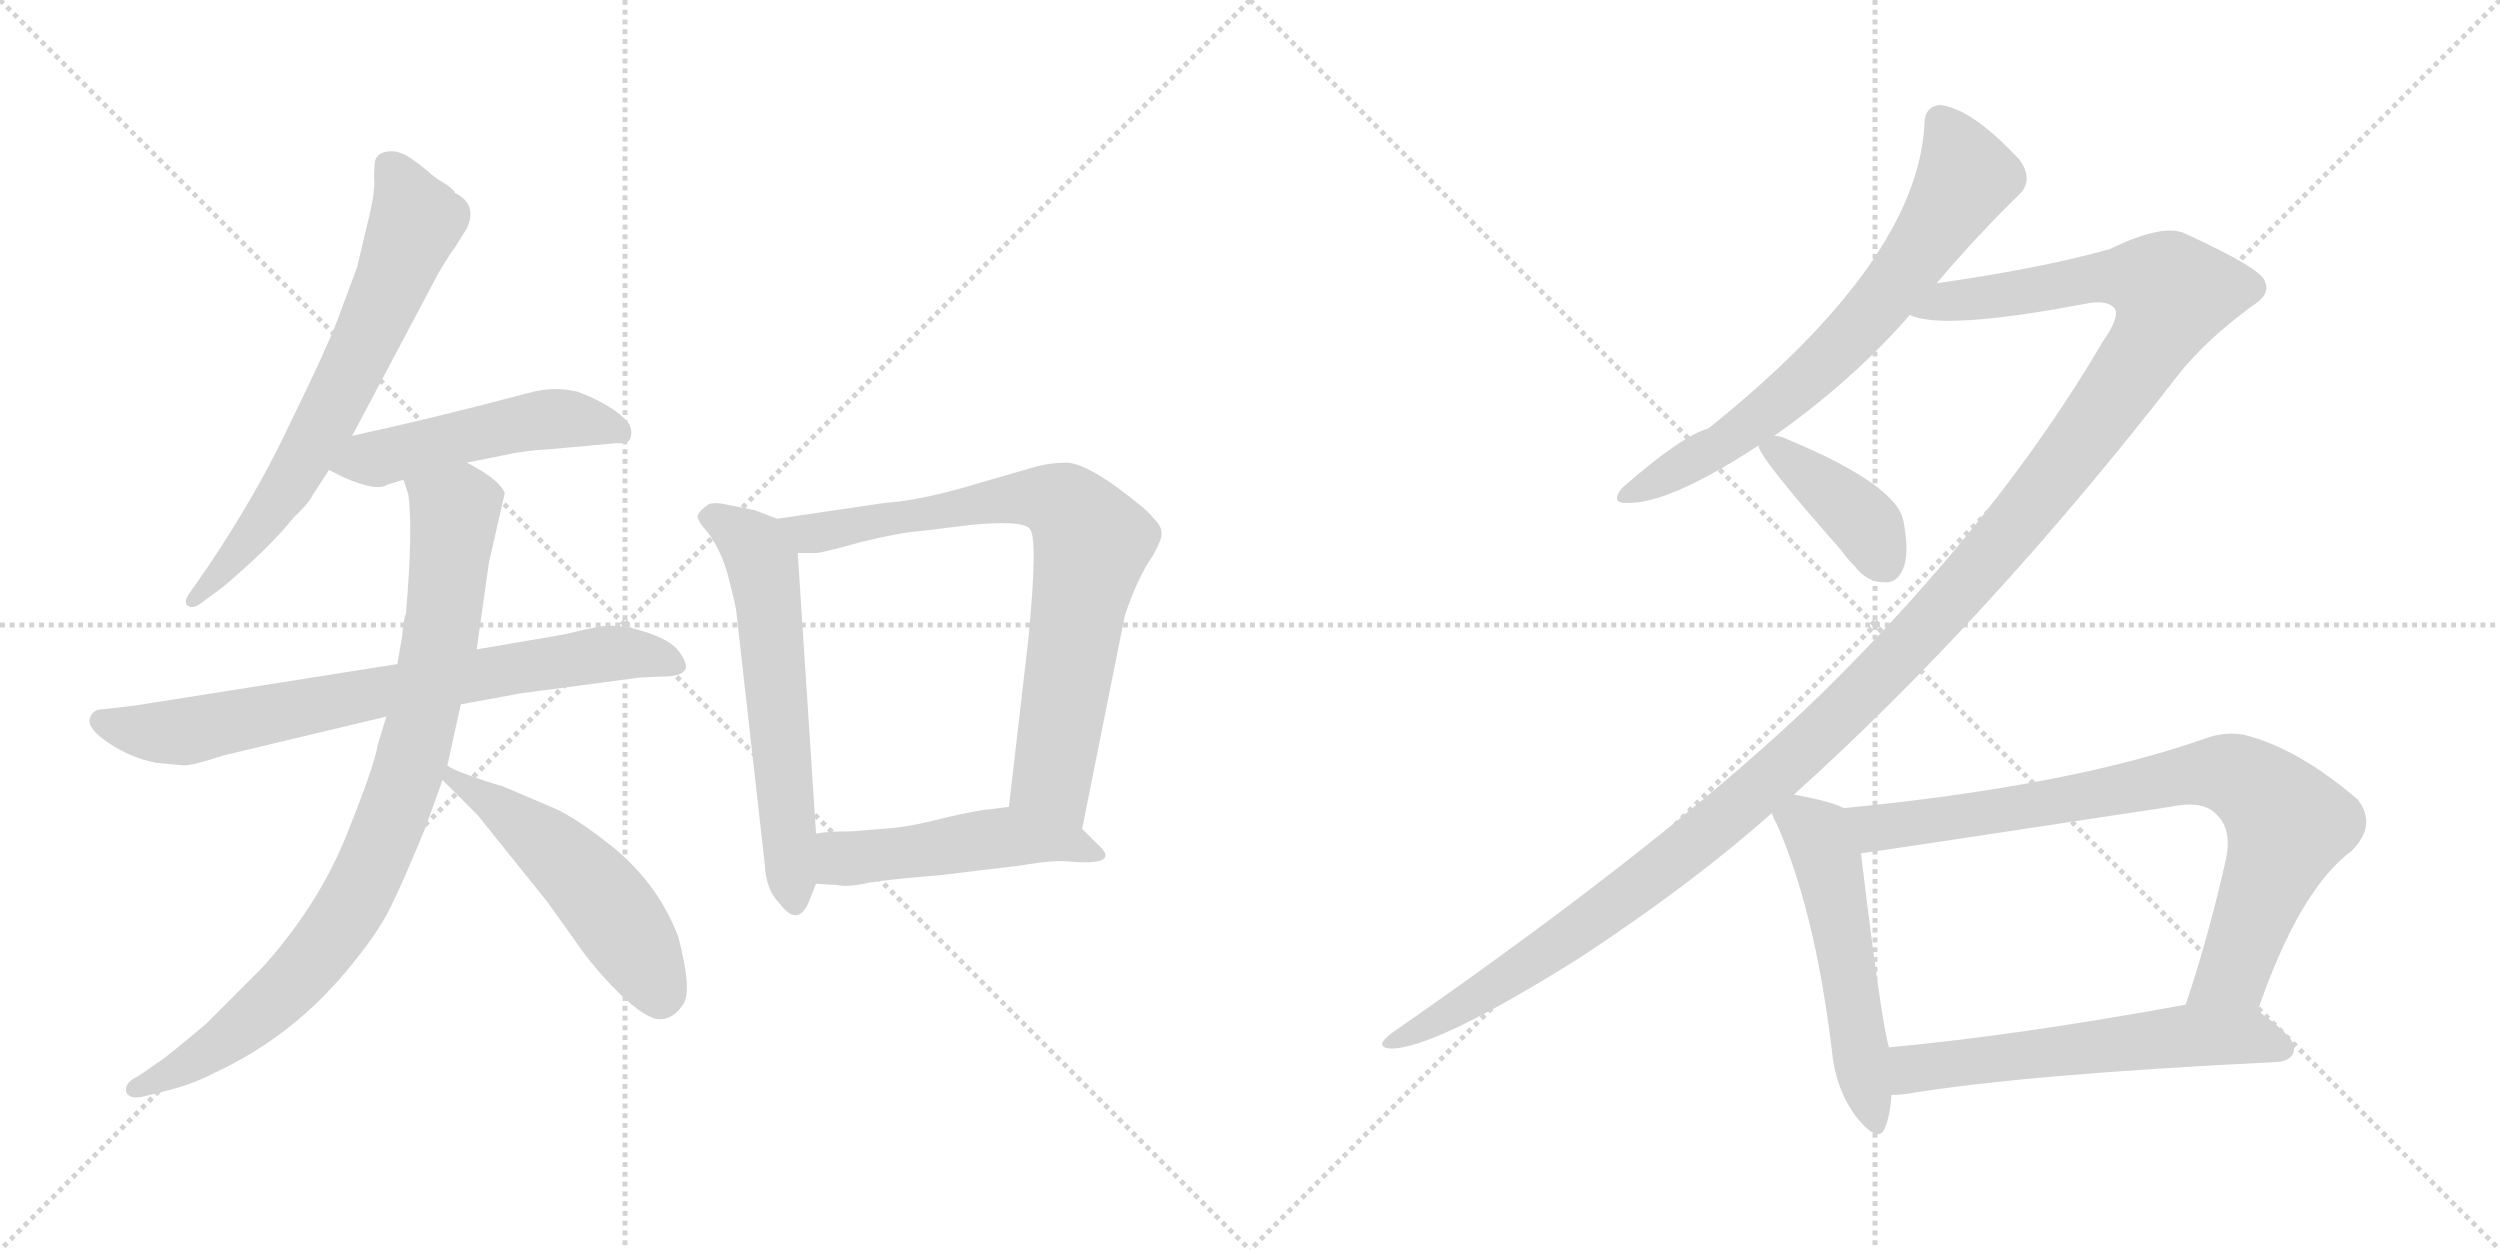 <svg version="1.1" viewBox="0 0 2048 1024" xmlns="http://www.w3.org/2000/svg">
  <g stroke="lightgray" stroke-dasharray="1,1" stroke-width="1" transform="scale(4, 4)">
    <line x1="0" y1="0" x2="256" y2="256"></line>
    <line x1="256" y1="0" x2="0" y2="256"></line>
    <line x1="128" y1="0" x2="128" y2="256"></line>
    <line x1="0" y1="128" x2="256" y2="128"></line>
    <line x1="256" y1="0" x2="512" y2="256"></line>
    <line x1="512" y1="0" x2="256" y2="256"></line>
    <line x1="384" y1="0" x2="384" y2="256"></line>
    <line x1="256" y1="128" x2="512" y2="128"></line>
  </g>
<g transform="scale(1, -1) translate(0, -850)">
   <style type="text/css">
    @keyframes keyframes0 {
      from {
       stroke: black;
       stroke-dashoffset: 666;
       stroke-width: 128;
       }
       68% {
       animation-timing-function: step-end;
       stroke: black;
       stroke-dashoffset: 0;
       stroke-width: 128;
       }
       to {
       stroke: black;
       stroke-width: 1024;
       }
       }
       #make-me-a-hanzi-animation-0 {
         animation: keyframes0 0.792s both;
         animation-delay: 0s;
         animation-timing-function: linear;
       }
    @keyframes keyframes1 {
      from {
       stroke: black;
       stroke-dashoffset: 493;
       stroke-width: 128;
       }
       62% {
       animation-timing-function: step-end;
       stroke: black;
       stroke-dashoffset: 0;
       stroke-width: 128;
       }
       to {
       stroke: black;
       stroke-width: 1024;
       }
       }
       #make-me-a-hanzi-animation-1 {
         animation: keyframes1 0.651s both;
         animation-delay: 0.792s;
         animation-timing-function: linear;
       }
    @keyframes keyframes2 {
      from {
       stroke: black;
       stroke-dashoffset: 732;
       stroke-width: 128;
       }
       70% {
       animation-timing-function: step-end;
       stroke: black;
       stroke-dashoffset: 0;
       stroke-width: 128;
       }
       to {
       stroke: black;
       stroke-width: 1024;
       }
       }
       #make-me-a-hanzi-animation-2 {
         animation: keyframes2 0.846s both;
         animation-delay: 1.443s;
         animation-timing-function: linear;
       }
    @keyframes keyframes3 {
      from {
       stroke: black;
       stroke-dashoffset: 867;
       stroke-width: 128;
       }
       74% {
       animation-timing-function: step-end;
       stroke: black;
       stroke-dashoffset: 0;
       stroke-width: 128;
       }
       to {
       stroke: black;
       stroke-width: 1024;
       }
       }
       #make-me-a-hanzi-animation-3 {
         animation: keyframes3 0.956s both;
         animation-delay: 2.289s;
         animation-timing-function: linear;
       }
    @keyframes keyframes4 {
      from {
       stroke: black;
       stroke-dashoffset: 513;
       stroke-width: 128;
       }
       63% {
       animation-timing-function: step-end;
       stroke: black;
       stroke-dashoffset: 0;
       stroke-width: 128;
       }
       to {
       stroke: black;
       stroke-width: 1024;
       }
       }
       #make-me-a-hanzi-animation-4 {
         animation: keyframes4 0.667s both;
         animation-delay: 3.244s;
         animation-timing-function: linear;
       }
    @keyframes keyframes5 {
      from {
       stroke: black;
       stroke-dashoffset: 594;
       stroke-width: 128;
       }
       66% {
       animation-timing-function: step-end;
       stroke: black;
       stroke-dashoffset: 0;
       stroke-width: 128;
       }
       to {
       stroke: black;
       stroke-width: 1024;
       }
       }
       #make-me-a-hanzi-animation-5 {
         animation: keyframes5 0.733s both;
         animation-delay: 3.912s;
         animation-timing-function: linear;
       }
    @keyframes keyframes6 {
      from {
       stroke: black;
       stroke-dashoffset: 761;
       stroke-width: 128;
       }
       71% {
       animation-timing-function: step-end;
       stroke: black;
       stroke-dashoffset: 0;
       stroke-width: 128;
       }
       to {
       stroke: black;
       stroke-width: 1024;
       }
       }
       #make-me-a-hanzi-animation-6 {
         animation: keyframes6 0.869s both;
         animation-delay: 4.645s;
         animation-timing-function: linear;
       }
    @keyframes keyframes7 {
      from {
       stroke: black;
       stroke-dashoffset: 484;
       stroke-width: 128;
       }
       61% {
       animation-timing-function: step-end;
       stroke: black;
       stroke-dashoffset: 0;
       stroke-width: 128;
       }
       to {
       stroke: black;
       stroke-width: 1024;
       }
       }
       #make-me-a-hanzi-animation-7 {
         animation: keyframes7 0.644s both;
         animation-delay: 5.515s;
         animation-timing-function: linear;
       }
    @keyframes keyframes8 {
      from {
       stroke: black;
       stroke-dashoffset: 687;
       stroke-width: 128;
       }
       69% {
       animation-timing-function: step-end;
       stroke: black;
       stroke-dashoffset: 0;
       stroke-width: 128;
       }
       to {
       stroke: black;
       stroke-width: 1024;
       }
       }
       #make-me-a-hanzi-animation-8 {
         animation: keyframes8 0.809s both;
         animation-delay: 6.159s;
         animation-timing-function: linear;
       }
    @keyframes keyframes9 {
      from {
       stroke: black;
       stroke-dashoffset: 1370;
       stroke-width: 128;
       }
       82% {
       animation-timing-function: step-end;
       stroke: black;
       stroke-dashoffset: 0;
       stroke-width: 128;
       }
       to {
       stroke: black;
       stroke-width: 1024;
       }
       }
       #make-me-a-hanzi-animation-9 {
         animation: keyframes9 1.365s both;
         animation-delay: 6.968s;
         animation-timing-function: linear;
       }
    @keyframes keyframes10 {
      from {
       stroke: black;
       stroke-dashoffset: 397;
       stroke-width: 128;
       }
       56% {
       animation-timing-function: step-end;
       stroke: black;
       stroke-dashoffset: 0;
       stroke-width: 128;
       }
       to {
       stroke: black;
       stroke-width: 1024;
       }
       }
       #make-me-a-hanzi-animation-10 {
         animation: keyframes10 0.573s both;
         animation-delay: 8.333s;
         animation-timing-function: linear;
       }
    @keyframes keyframes11 {
      from {
       stroke: black;
       stroke-dashoffset: 527;
       stroke-width: 128;
       }
       63% {
       animation-timing-function: step-end;
       stroke: black;
       stroke-dashoffset: 0;
       stroke-width: 128;
       }
       to {
       stroke: black;
       stroke-width: 1024;
       }
       }
       #make-me-a-hanzi-animation-11 {
         animation: keyframes11 0.679s both;
         animation-delay: 8.906s;
         animation-timing-function: linear;
       }
    @keyframes keyframes12 {
      from {
       stroke: black;
       stroke-dashoffset: 801;
       stroke-width: 128;
       }
       72% {
       animation-timing-function: step-end;
       stroke: black;
       stroke-dashoffset: 0;
       stroke-width: 128;
       }
       to {
       stroke: black;
       stroke-width: 1024;
       }
       }
       #make-me-a-hanzi-animation-12 {
         animation: keyframes12 0.902s both;
         animation-delay: 9.584s;
         animation-timing-function: linear;
       }
    @keyframes keyframes13 {
      from {
       stroke: black;
       stroke-dashoffset: 581;
       stroke-width: 128;
       }
       65% {
       animation-timing-function: step-end;
       stroke: black;
       stroke-dashoffset: 0;
       stroke-width: 128;
       }
       to {
       stroke: black;
       stroke-width: 1024;
       }
       }
       #make-me-a-hanzi-animation-13 {
         animation: keyframes13 0.723s both;
         animation-delay: 10.486s;
         animation-timing-function: linear;
       }
</style>
<path d="M 288.5 493.0 L 358.5 625.0 Q 366.5 639.0 372.5 647.0 L 382.5 663.0 Q 391.5 683.0 372.5 692.0 Q 372.5 694.0 365.5 699.0 Q 358.5 703.0 353.5 707.0 Q 349.5 711.0 338.5 719.0 Q 327.5 727.0 318.5 726.0 Q 309.5 725.0 307.5 719.0 Q 306.5 715.0 306.5 705.0 Q 307.5 694.0 302.5 673.0 L 292.5 631.0 L 276.5 588.0 Q 266.5 562.0 238.5 505.0 Q 211.5 447.0 170.5 386.0 L 154.5 363.0 Q 150.5 357.0 153.5 354.0 Q 157.5 351.0 163.5 355.0 L 182.5 369.0 Q 221.5 402.0 240.5 426.0 Q 252.5 437.0 256.5 445.0 L 269.5 465.0 L 288.5 493.0 Z" fill="lightgray"></path> 
<path d="M 382.5 471.0 L 412.5 477.0 Q 429.5 481.0 450.5 482.0 L 505.5 487.0 Q 514.5 486.0 516.5 491.0 Q 518.5 498.0 514.5 504.0 Q 502.5 518.0 473.5 529.0 Q 453.5 534.0 432.5 528.0 Q 357.5 508.0 288.5 493.0 C 259.5 487.0 242.5 478.0 269.5 465.0 L 281.5 459.0 Q 308.5 447.0 317.5 453.0 L 330.5 457.0 L 382.5 471.0 Z" fill="lightgray"></path> 
<path d="M 325.5 306.0 L 110.5 272.0 L 84.5 269.0 Q 75.5 269.0 73.5 261.0 Q 71.5 253.0 89.5 241.0 Q 107.5 229.0 128.5 225.0 L 150.5 223.0 Q 158.5 223.0 182.5 231.0 L 316.5 263.0 L 377.5 273.0 L 426.5 282.0 L 524.5 295.0 L 548.5 296.0 Q 559.5 297.0 561.5 302.0 Q 563.5 306.0 556.5 316.0 Q 549.5 326.0 526.5 333.0 Q 504.5 340.0 487.5 336.0 L 460.5 330.0 L 390.5 318.0 L 325.5 306.0 Z" fill="lightgray"></path> 
<path d="M 329.5 329.0 L 325.5 306.0 L 316.5 263.0 L 309.5 240.0 Q 306.5 222.0 283.5 165.0 Q 260.5 108.0 214.5 57.0 L 168.5 11.0 Q 137.5 -15.0 131.5 -19.0 L 112.5 -32.0 Q 101.5 -37.0 103.5 -45.0 Q 106.5 -51.0 118.5 -48.0 L 138.5 -43.0 Q 158.5 -38.0 177.5 -28.0 Q 241.5 2.0 287.5 59.0 Q 310.5 87.0 320.5 108.0 Q 330.5 128.0 348.5 172.0 L 362.5 211.0 L 366.5 223.0 L 377.5 273.0 L 390.5 318.0 L 400.5 389.0 L 413.5 446.0 Q 409.5 457.0 382.5 471.0 C 356.5 486.0 323.5 486.0 330.5 457.0 L 334.5 445.0 Q 338.5 416.0 332.5 347.0 Q 330.5 343.0 329.5 329.0 Z" fill="lightgray"></path> 
<path d="M 362.5 211.0 L 391.5 182.0 L 448.5 111.0 L 473.5 76.0 Q 486.5 57.0 507.5 36.0 Q 529.5 15.0 540.5 15.0 Q 551.5 15.0 559.5 27.0 Q 567.5 38.0 555.5 83.0 Q 537.5 130.0 494.5 162.0 Q 468.5 182.0 451.5 189.0 L 411.5 206.0 Q 403.5 208.0 386.5 214.0 Q 369.5 220.0 366.5 223.0 C 340.5 237.0 341.5 232.0 362.5 211.0 Z" fill="lightgray"></path> 
<path d="M 636.5 425.0 L 618.5 432.0 L 598.5 436.0 Q 586.5 439.0 580.5 437.0 Q 573.5 432.0 571.5 428.0 Q 570.5 424.0 580.5 413.0 Q 592.5 396.0 597.5 374.0 Q 603.5 351.0 603.5 346.0 L 626.5 142.0 Q 627.5 121.0 638.5 110.0 Q 653.5 90.0 662.5 111.0 L 668.5 126.0 L 668.5 167.0 L 653.5 397.0 C 652.5 419.0 652.5 419.0 636.5 425.0 Z" fill="lightgray"></path> 
<path d="M 886.5 171.0 L 921.5 346.0 Q 932.5 378.0 944.5 395.0 Q 952.5 409.0 951.5 414.0 Q 951.5 419.0 944.5 426.0 Q 940.5 432.0 913.5 452.0 Q 886.5 471.0 873.5 471.0 Q 861.5 471.0 849.5 468.0 L 804.5 455.0 Q 755.5 440.0 724.5 438.0 L 636.5 425.0 C 606.5 421.0 623.5 397.0 653.5 397.0 L 668.5 397.0 Q 673.5 397.0 705.5 406.0 Q 738.5 414.0 754.5 415.0 L 795.5 420.0 Q 836.5 424.0 843.5 417.0 Q 850.5 410.0 842.5 327.0 L 826.5 189.0 C 823.5 159.0 880.5 142.0 886.5 171.0 Z" fill="lightgray"></path> 
<path d="M 769.5 133.0 L 836.5 141.0 Q 864.5 146.0 878.5 144.0 Q 919.5 141.0 898.5 159.0 L 886.5 171.0 C 865.5 192.0 856.5 193.0 826.5 189.0 L 810.5 187.0 Q 804.5 187.0 773.5 180.0 Q 743.5 172.0 722.5 171.0 L 698.5 169.0 Q 676.5 169.0 668.5 167.0 C 638.5 162.0 638.5 128.0 668.5 126.0 L 685.5 125.0 Q 694.5 123.0 712.5 127.0 Q 731.5 130.0 769.5 133.0 Z" fill="lightgray"></path> 
<path d="M 1586.5 618.0 Q 1620.5 658.0 1653.5 690.0 Q 1666.5 702.0 1654.5 719.0 Q 1615.5 761.0 1589.5 764.0 Q 1576.5 763.0 1576.5 748.0 Q 1570.5 636.0 1399.5 499.0 Q 1377.5 493.0 1328.5 450.0 Q 1318.5 437.0 1334.5 438.0 Q 1368.5 438.0 1440.5 485.0 L 1453.5 493.0 Q 1517.5 538.0 1564.5 592.0 L 1586.5 618.0 Z" fill="lightgray"></path> 
<path d="M 1469.5 199.0 Q 1629.5 343.0 1784.5 543.0 Q 1806.5 571.0 1844.5 599.0 Q 1860.5 609.0 1855.5 619.0 Q 1854.5 629.0 1791.5 658.0 Q 1773.5 668.0 1728.5 646.0 Q 1671.5 630.0 1586.5 618.0 C 1556.5 614.0 1534.5 596.0 1564.5 592.0 Q 1591.5 579.0 1707.5 601.0 Q 1726.5 605.0 1732.5 597.0 Q 1736.5 590.0 1722.5 570.0 Q 1637.5 425.0 1493.5 283.0 Q 1372.5 165.0 1140.5 4.0 Q 1124.5 -8.0 1139.5 -9.0 Q 1175.5 -9.0 1293.5 65.0 Q 1386.5 126.0 1451.5 184.0 L 1469.5 199.0 Z" fill="lightgray"></path> 
<path d="M 1440.5 485.0 Q 1440.5 476.0 1508.5 399.0 Q 1512.5 393.0 1519.5 386.0 Q 1529.5 373.0 1543.5 373.0 Q 1553.5 372.0 1558.5 383.0 Q 1564.5 395.0 1559.5 422.0 Q 1555.5 452.0 1464.5 490.0 Q 1458.5 493.0 1453.5 493.0 C 1436.5 495.0 1436.5 495.0 1440.5 485.0 Z" fill="lightgray"></path> 
<path d="M 1510.5 188.0 Q 1498.5 194.0 1469.5 199.0 C 1442.5 204.0 1442.5 204.0 1451.5 184.0 Q 1452.5 180.0 1455.5 175.0 Q 1486.5 105.0 1500.5 -9.0 Q 1503.5 -43.0 1521.5 -66.0 Q 1539.5 -88.0 1544.5 -73.0 Q 1548.5 -63.0 1549.5 -47.0 L 1547.5 -8.0 Q 1541.5 10.0 1524.5 151.0 C 1520.5 181.0 1520.5 184.0 1510.5 188.0 Z" fill="lightgray"></path> 
<path d="M 1849.5 22.0 Q 1883.5 121.0 1926.5 153.0 Q 1947.5 174.0 1931.5 195.0 Q 1882.5 237.0 1838.5 248.0 Q 1822.5 251.0 1806.5 245.0 Q 1695.5 206.0 1510.5 188.0 C 1480.5 185.0 1494.5 147.0 1524.5 151.0 Q 1527.5 151.0 1777.5 189.0 Q 1805.5 195.0 1816.5 182.0 Q 1828.5 170.0 1823.5 146.0 Q 1808.5 80.0 1790.5 27.0 C 1781.5 -1.0 1839.5 -6.0 1849.5 22.0 Z" fill="lightgray"></path> 
<path d="M 1549.5 -47.0 Q 1555.5 -47.0 1562.5 -46.0 Q 1659.5 -30.0 1865.5 -20.0 Q 1878.5 -19.0 1879.5 -9.0 Q 1880.5 0.0 1849.5 22.0 C 1832.5 35.0 1820.5 32.0 1790.5 27.0 Q 1654.5 2.0 1547.5 -8.0 C 1517.5 -11.0 1519.5 -49.0 1549.5 -47.0 Z" fill="lightgray"></path> 
      <clipPath id="make-me-a-hanzi-clip-0">
      <path d="M 288.5 493.0 L 358.5 625.0 Q 366.5 639.0 372.5 647.0 L 382.5 663.0 Q 391.5 683.0 372.5 692.0 Q 372.5 694.0 365.5 699.0 Q 358.5 703.0 353.5 707.0 Q 349.5 711.0 338.5 719.0 Q 327.5 727.0 318.5 726.0 Q 309.5 725.0 307.5 719.0 Q 306.5 715.0 306.5 705.0 Q 307.5 694.0 302.5 673.0 L 292.5 631.0 L 276.5 588.0 Q 266.5 562.0 238.5 505.0 Q 211.5 447.0 170.5 386.0 L 154.5 363.0 Q 150.5 357.0 153.5 354.0 Q 157.5 351.0 163.5 355.0 L 182.5 369.0 Q 221.5 402.0 240.5 426.0 Q 252.5 437.0 256.5 445.0 L 269.5 465.0 L 288.5 493.0 Z" fill="lightgray"></path>
      </clipPath>
      <path clip-path="url(#make-me-a-hanzi-clip-0)" d="M 320.5 711.0 L 340.5 669.0 L 309.5 592.0 L 231.5 445.0 L 158.5 358.0 " fill="none" id="make-me-a-hanzi-animation-0" stroke-dasharray="538 1076" stroke-linecap="round"></path>

      <clipPath id="make-me-a-hanzi-clip-1">
      <path d="M 382.5 471.0 L 412.5 477.0 Q 429.5 481.0 450.5 482.0 L 505.5 487.0 Q 514.5 486.0 516.5 491.0 Q 518.5 498.0 514.5 504.0 Q 502.5 518.0 473.5 529.0 Q 453.5 534.0 432.5 528.0 Q 357.5 508.0 288.5 493.0 C 259.5 487.0 242.5 478.0 269.5 465.0 L 281.5 459.0 Q 308.5 447.0 317.5 453.0 L 330.5 457.0 L 382.5 471.0 Z" fill="lightgray"></path>
      </clipPath>
      <path clip-path="url(#make-me-a-hanzi-clip-1)" d="M 277.5 466.0 L 453.5 507.0 L 508.5 496.0 " fill="none" id="make-me-a-hanzi-animation-1" stroke-dasharray="365 730" stroke-linecap="round"></path>

      <clipPath id="make-me-a-hanzi-clip-2">
      <path d="M 325.5 306.0 L 110.5 272.0 L 84.5 269.0 Q 75.5 269.0 73.5 261.0 Q 71.5 253.0 89.5 241.0 Q 107.5 229.0 128.5 225.0 L 150.5 223.0 Q 158.5 223.0 182.5 231.0 L 316.5 263.0 L 377.5 273.0 L 426.5 282.0 L 524.5 295.0 L 548.5 296.0 Q 559.5 297.0 561.5 302.0 Q 563.5 306.0 556.5 316.0 Q 549.5 326.0 526.5 333.0 Q 504.5 340.0 487.5 336.0 L 460.5 330.0 L 390.5 318.0 L 325.5 306.0 Z" fill="lightgray"></path>
      </clipPath>
      <path clip-path="url(#make-me-a-hanzi-clip-2)" d="M 83.5 259.0 L 147.5 250.0 L 485.5 313.0 L 527.5 314.0 L 551.5 306.0 " fill="none" id="make-me-a-hanzi-animation-2" stroke-dasharray="604 1208" stroke-linecap="round"></path>

      <clipPath id="make-me-a-hanzi-clip-3">
      <path d="M 329.5 329.0 L 325.5 306.0 L 316.5 263.0 L 309.5 240.0 Q 306.5 222.0 283.5 165.0 Q 260.5 108.0 214.5 57.0 L 168.5 11.0 Q 137.5 -15.0 131.5 -19.0 L 112.5 -32.0 Q 101.5 -37.0 103.5 -45.0 Q 106.5 -51.0 118.5 -48.0 L 138.5 -43.0 Q 158.5 -38.0 177.5 -28.0 Q 241.5 2.0 287.5 59.0 Q 310.5 87.0 320.5 108.0 Q 330.5 128.0 348.5 172.0 L 362.5 211.0 L 366.5 223.0 L 377.5 273.0 L 390.5 318.0 L 400.5 389.0 L 413.5 446.0 Q 409.5 457.0 382.5 471.0 C 356.5 486.0 323.5 486.0 330.5 457.0 L 334.5 445.0 Q 338.5 416.0 332.5 347.0 Q 330.5 343.0 329.5 329.0 Z" fill="lightgray"></path>
      </clipPath>
      <path clip-path="url(#make-me-a-hanzi-clip-3)" d="M 338.5 453.0 L 372.5 431.0 L 361.5 329.0 L 319.5 174.0 L 286.5 106.0 L 242.5 48.0 L 176.5 -8.0 L 112.5 -41.0 " fill="none" id="make-me-a-hanzi-animation-3" stroke-dasharray="739 1478" stroke-linecap="round"></path>

      <clipPath id="make-me-a-hanzi-clip-4">
      <path d="M 362.5 211.0 L 391.5 182.0 L 448.5 111.0 L 473.5 76.0 Q 486.5 57.0 507.5 36.0 Q 529.5 15.0 540.5 15.0 Q 551.5 15.0 559.5 27.0 Q 567.5 38.0 555.5 83.0 Q 537.5 130.0 494.5 162.0 Q 468.5 182.0 451.5 189.0 L 411.5 206.0 Q 403.5 208.0 386.5 214.0 Q 369.5 220.0 366.5 223.0 C 340.5 237.0 341.5 232.0 362.5 211.0 Z" fill="lightgray"></path>
      </clipPath>
      <path clip-path="url(#make-me-a-hanzi-clip-4)" d="M 366.5 216.0 L 444.5 162.0 L 478.5 130.0 L 513.5 85.0 L 540.5 33.0 " fill="none" id="make-me-a-hanzi-animation-4" stroke-dasharray="385 770" stroke-linecap="round"></path>

      <clipPath id="make-me-a-hanzi-clip-5">
      <path d="M 636.5 425.0 L 618.5 432.0 L 598.5 436.0 Q 586.5 439.0 580.5 437.0 Q 573.5 432.0 571.5 428.0 Q 570.5 424.0 580.5 413.0 Q 592.5 396.0 597.5 374.0 Q 603.5 351.0 603.5 346.0 L 626.5 142.0 Q 627.5 121.0 638.5 110.0 Q 653.5 90.0 662.5 111.0 L 668.5 126.0 L 668.5 167.0 L 653.5 397.0 C 652.5 419.0 652.5 419.0 636.5 425.0 Z" fill="lightgray"></path>
      </clipPath>
      <path clip-path="url(#make-me-a-hanzi-clip-5)" d="M 580.5 428.0 L 609.5 411.0 L 624.5 387.0 L 650.5 112.0 " fill="none" id="make-me-a-hanzi-animation-5" stroke-dasharray="466 932" stroke-linecap="round"></path>

      <clipPath id="make-me-a-hanzi-clip-6">
      <path d="M 886.5 171.0 L 921.5 346.0 Q 932.5 378.0 944.5 395.0 Q 952.5 409.0 951.5 414.0 Q 951.5 419.0 944.5 426.0 Q 940.5 432.0 913.5 452.0 Q 886.5 471.0 873.5 471.0 Q 861.5 471.0 849.5 468.0 L 804.5 455.0 Q 755.5 440.0 724.5 438.0 L 636.5 425.0 C 606.5 421.0 623.5 397.0 653.5 397.0 L 668.5 397.0 Q 673.5 397.0 705.5 406.0 Q 738.5 414.0 754.5 415.0 L 795.5 420.0 Q 836.5 424.0 843.5 417.0 Q 850.5 410.0 842.5 327.0 L 826.5 189.0 C 823.5 159.0 880.5 142.0 886.5 171.0 Z" fill="lightgray"></path>
      </clipPath>
      <path clip-path="url(#make-me-a-hanzi-clip-6)" d="M 644.5 423.0 L 669.5 413.0 L 816.5 440.0 L 848.5 443.0 L 875.5 434.0 L 894.5 406.0 L 861.5 212.0 L 880.5 180.0 " fill="none" id="make-me-a-hanzi-animation-6" stroke-dasharray="633 1266" stroke-linecap="round"></path>

      <clipPath id="make-me-a-hanzi-clip-7">
      <path d="M 769.5 133.0 L 836.5 141.0 Q 864.5 146.0 878.5 144.0 Q 919.5 141.0 898.5 159.0 L 886.5 171.0 C 865.5 192.0 856.5 193.0 826.5 189.0 L 810.5 187.0 Q 804.5 187.0 773.5 180.0 Q 743.5 172.0 722.5 171.0 L 698.5 169.0 Q 676.5 169.0 668.5 167.0 C 638.5 162.0 638.5 128.0 668.5 126.0 L 685.5 125.0 Q 694.5 123.0 712.5 127.0 Q 731.5 130.0 769.5 133.0 Z" fill="lightgray"></path>
      </clipPath>
      <path clip-path="url(#make-me-a-hanzi-clip-7)" d="M 673.5 133.0 L 689.5 147.0 L 825.5 164.0 L 879.5 158.0 L 890.5 148.0 " fill="none" id="make-me-a-hanzi-animation-7" stroke-dasharray="356 712" stroke-linecap="round"></path>

      <clipPath id="make-me-a-hanzi-clip-8">
      <path d="M 1586.5 618.0 Q 1620.5 658.0 1653.5 690.0 Q 1666.5 702.0 1654.5 719.0 Q 1615.5 761.0 1589.5 764.0 Q 1576.5 763.0 1576.5 748.0 Q 1570.5 636.0 1399.5 499.0 Q 1377.5 493.0 1328.5 450.0 Q 1318.5 437.0 1334.5 438.0 Q 1368.5 438.0 1440.5 485.0 L 1453.5 493.0 Q 1517.5 538.0 1564.5 592.0 L 1586.5 618.0 Z" fill="lightgray"></path>
      </clipPath>
      <path clip-path="url(#make-me-a-hanzi-clip-8)" d="M 1589.5 750.0 L 1610.5 704.0 L 1541.5 603.0 L 1448.5 513.0 L 1407.5 483.0 L 1338.5 447.0 " fill="none" id="make-me-a-hanzi-animation-8" stroke-dasharray="559 1118" stroke-linecap="round"></path>

      <clipPath id="make-me-a-hanzi-clip-9">
      <path d="M 1469.5 199.0 Q 1629.5 343.0 1784.5 543.0 Q 1806.5 571.0 1844.5 599.0 Q 1860.5 609.0 1855.5 619.0 Q 1854.5 629.0 1791.5 658.0 Q 1773.5 668.0 1728.5 646.0 Q 1671.5 630.0 1586.5 618.0 C 1556.5 614.0 1534.5 596.0 1564.5 592.0 Q 1591.5 579.0 1707.5 601.0 Q 1726.5 605.0 1732.5 597.0 Q 1736.5 590.0 1722.5 570.0 Q 1637.5 425.0 1493.5 283.0 Q 1372.5 165.0 1140.5 4.0 Q 1124.5 -8.0 1139.5 -9.0 Q 1175.5 -9.0 1293.5 65.0 Q 1386.5 126.0 1451.5 184.0 L 1469.5 199.0 Z" fill="lightgray"></path>
      </clipPath>
      <path clip-path="url(#make-me-a-hanzi-clip-9)" d="M 1569.5 595.0 L 1594.5 604.0 L 1668.5 611.0 L 1728.5 624.0 L 1765.5 619.0 L 1780.5 610.0 L 1762.5 570.0 L 1696.5 476.0 L 1626.5 390.0 L 1502.5 259.0 L 1411.5 178.0 L 1273.5 73.0 L 1142.5 -3.0 " fill="none" id="make-me-a-hanzi-animation-9" stroke-dasharray="1242 2484" stroke-linecap="round"></path>

      <clipPath id="make-me-a-hanzi-clip-10">
      <path d="M 1440.5 485.0 Q 1440.5 476.0 1508.5 399.0 Q 1512.5 393.0 1519.5 386.0 Q 1529.5 373.0 1543.5 373.0 Q 1553.5 372.0 1558.5 383.0 Q 1564.5 395.0 1559.5 422.0 Q 1555.5 452.0 1464.5 490.0 Q 1458.5 493.0 1453.5 493.0 C 1436.5 495.0 1436.5 495.0 1440.5 485.0 Z" fill="lightgray"></path>
      </clipPath>
      <path clip-path="url(#make-me-a-hanzi-clip-10)" d="M 1448.5 486.0 L 1527.5 422.0 L 1544.5 387.0 " fill="none" id="make-me-a-hanzi-animation-10" stroke-dasharray="269 538" stroke-linecap="round"></path>

      <clipPath id="make-me-a-hanzi-clip-11">
      <path d="M 1510.5 188.0 Q 1498.5 194.0 1469.5 199.0 C 1442.5 204.0 1442.5 204.0 1451.5 184.0 Q 1452.5 180.0 1455.5 175.0 Q 1486.5 105.0 1500.5 -9.0 Q 1503.5 -43.0 1521.5 -66.0 Q 1539.5 -88.0 1544.5 -73.0 Q 1548.5 -63.0 1549.5 -47.0 L 1547.5 -8.0 Q 1541.5 10.0 1524.5 151.0 C 1520.5 181.0 1520.5 184.0 1510.5 188.0 Z" fill="lightgray"></path>
      </clipPath>
      <path clip-path="url(#make-me-a-hanzi-clip-11)" d="M 1460.5 183.0 L 1488.5 166.0 L 1500.5 136.0 L 1533.5 -67.0 " fill="none" id="make-me-a-hanzi-animation-11" stroke-dasharray="399 798" stroke-linecap="round"></path>

      <clipPath id="make-me-a-hanzi-clip-12">
      <path d="M 1849.5 22.0 Q 1883.5 121.0 1926.5 153.0 Q 1947.5 174.0 1931.5 195.0 Q 1882.5 237.0 1838.5 248.0 Q 1822.5 251.0 1806.5 245.0 Q 1695.5 206.0 1510.5 188.0 C 1480.5 185.0 1494.5 147.0 1524.5 151.0 Q 1527.5 151.0 1777.5 189.0 Q 1805.5 195.0 1816.5 182.0 Q 1828.5 170.0 1823.5 146.0 Q 1808.5 80.0 1790.5 27.0 C 1781.5 -1.0 1839.5 -6.0 1849.5 22.0 Z" fill="lightgray"></path>
      </clipPath>
      <path clip-path="url(#make-me-a-hanzi-clip-12)" d="M 1520.5 185.0 L 1536.5 172.0 L 1703.5 195.0 L 1795.5 216.0 L 1834.5 213.0 L 1874.5 175.0 L 1829.5 53.0 L 1798.5 32.0 " fill="none" id="make-me-a-hanzi-animation-12" stroke-dasharray="673 1346" stroke-linecap="round"></path>

      <clipPath id="make-me-a-hanzi-clip-13">
      <path d="M 1549.5 -47.0 Q 1555.5 -47.0 1562.5 -46.0 Q 1659.5 -30.0 1865.5 -20.0 Q 1878.5 -19.0 1879.5 -9.0 Q 1880.5 0.0 1849.5 22.0 C 1832.5 35.0 1820.5 32.0 1790.5 27.0 Q 1654.5 2.0 1547.5 -8.0 C 1517.5 -11.0 1519.5 -49.0 1549.5 -47.0 Z" fill="lightgray"></path>
      </clipPath>
      <path clip-path="url(#make-me-a-hanzi-clip-13)" d="M 1555.5 -40.0 L 1567.5 -25.0 L 1786.5 2.0 L 1846.5 1.0 L 1869.5 -9.0 " fill="none" id="make-me-a-hanzi-animation-13" stroke-dasharray="453 906" stroke-linecap="round"></path>

</g>
</svg>
